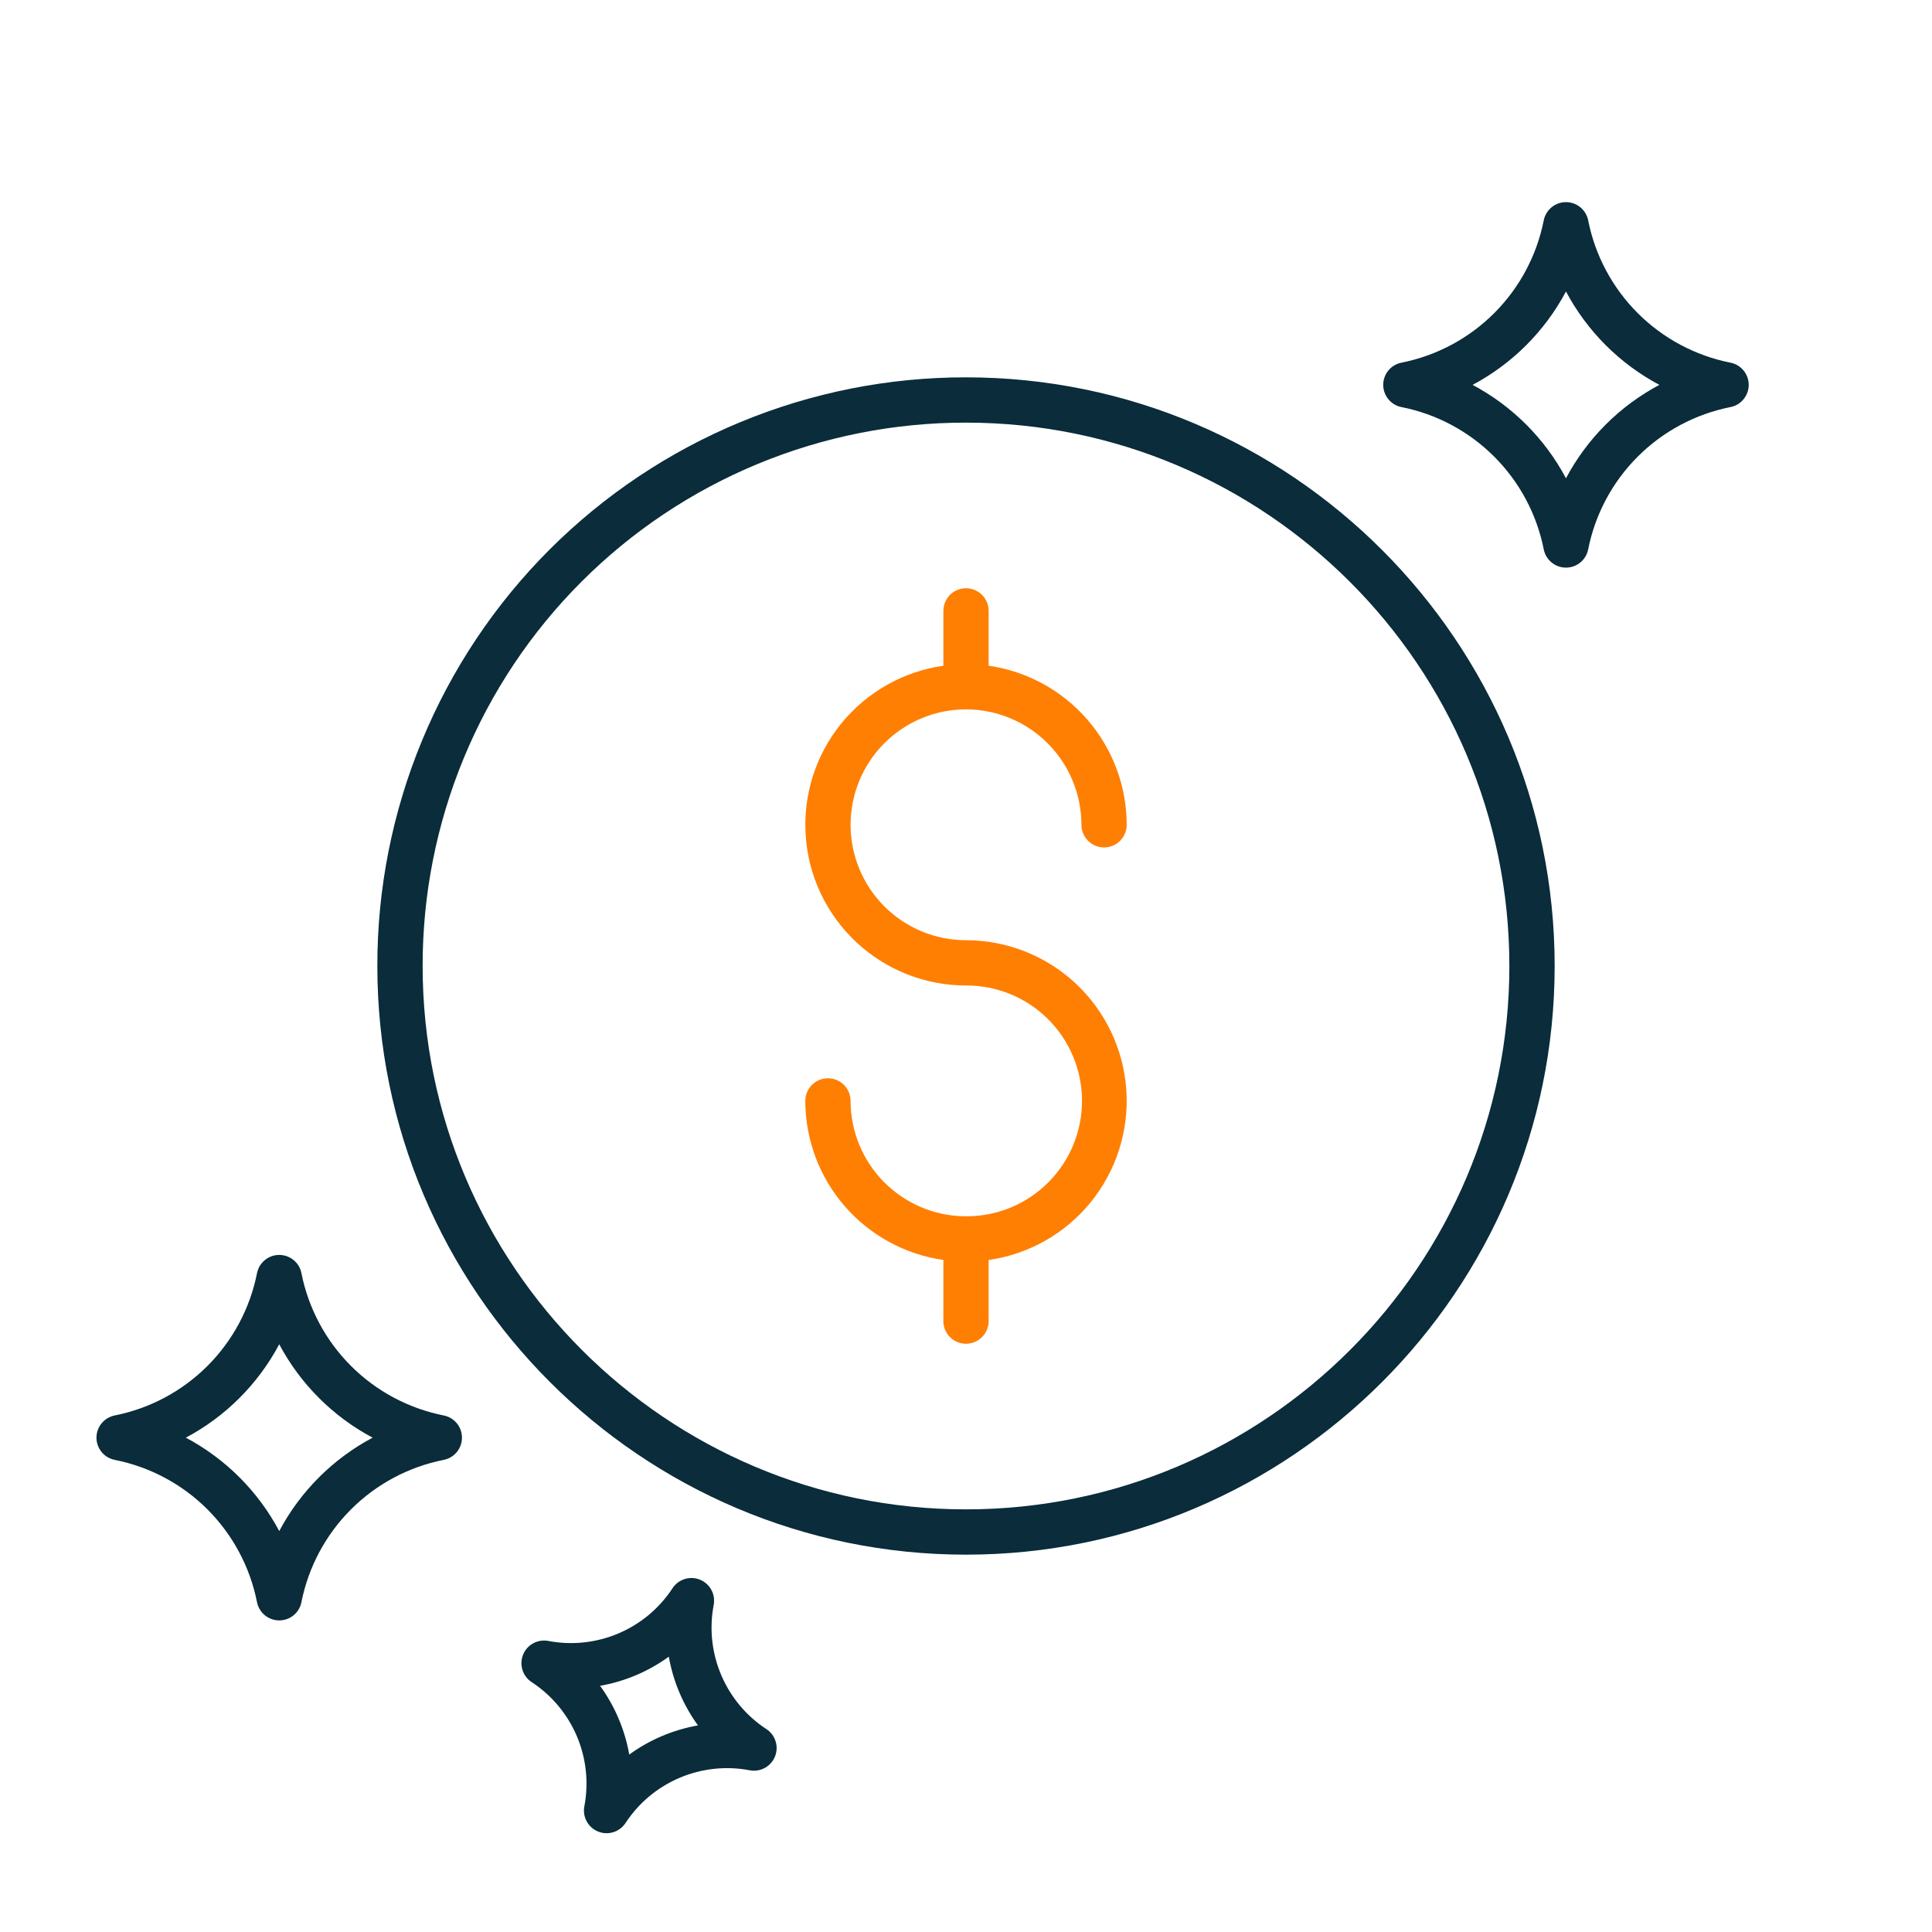 <svg width="90" height="90" viewBox="0 0 90 90" fill="none" xmlns="http://www.w3.org/2000/svg">
<path d="M45 17.578C41.398 17.574 37.83 18.281 34.502 19.658C31.173 21.035 28.148 23.054 25.601 25.601C23.054 28.148 21.035 31.173 19.658 34.502C18.281 37.83 17.574 41.398 17.578 45C17.578 60.12 29.88 72.422 45 72.422C60.12 72.422 72.422 60.12 72.422 45C72.422 29.88 60.12 17.578 45 17.578ZM45 70.312C31.043 70.312 19.688 58.957 19.688 45C19.684 41.675 20.336 38.382 21.607 35.309C22.877 32.236 24.741 29.444 27.093 27.093C29.444 24.742 32.236 22.877 35.309 21.607C38.382 20.336 41.675 19.684 45 19.688C58.957 19.688 70.312 31.043 70.312 45C70.312 58.957 58.957 70.312 45 70.312Z" fill="#0A2C3B"/>
<path d="M45 33.045C46.426 33.047 47.792 33.614 48.8 34.622C49.808 35.63 50.375 36.997 50.377 38.422C50.377 38.702 50.488 38.97 50.686 39.168C50.883 39.366 51.152 39.477 51.431 39.477C51.711 39.477 51.98 39.366 52.177 39.168C52.375 38.97 52.486 38.702 52.486 38.422C52.484 36.62 51.832 34.88 50.651 33.519C49.47 32.158 47.839 31.268 46.055 31.012V28.457C46.055 28.177 45.944 27.909 45.746 27.711C45.548 27.514 45.28 27.402 45 27.402C44.72 27.402 44.452 27.514 44.254 27.711C44.057 27.909 43.946 28.177 43.946 28.457V31.012C42.071 31.279 40.367 32.246 39.177 33.719C37.987 35.193 37.4 37.062 37.534 38.951C37.667 40.84 38.512 42.608 39.898 43.899C41.283 45.19 43.106 45.908 45 45.908C46.425 45.901 47.795 46.46 48.808 47.462C49.822 48.464 50.395 49.828 50.404 51.253C50.412 52.679 49.853 54.049 48.852 55.062C47.85 56.076 46.486 56.651 45.061 56.66C45.041 56.658 45.021 56.657 45 56.657C44.98 56.657 44.96 56.658 44.939 56.66C43.524 56.642 42.173 56.068 41.179 55.062C40.184 54.057 39.625 52.699 39.623 51.285C39.623 51.005 39.512 50.737 39.315 50.539C39.117 50.341 38.849 50.23 38.569 50.23C38.289 50.23 38.021 50.341 37.823 50.539C37.625 50.737 37.514 51.005 37.514 51.285C37.517 53.087 38.168 54.827 39.349 56.188C40.53 57.549 42.162 58.439 43.946 58.695V61.543C43.946 61.822 44.057 62.091 44.254 62.288C44.452 62.486 44.72 62.597 45 62.597C45.28 62.597 45.548 62.486 45.746 62.288C45.944 62.091 46.055 61.822 46.055 61.543V58.695C47.93 58.428 49.634 57.461 50.824 55.987C52.013 54.514 52.6 52.645 52.467 50.755C52.333 48.867 51.488 47.098 50.103 45.807C48.717 44.517 46.894 43.799 45 43.799C43.574 43.799 42.207 43.232 41.198 42.224C40.19 41.216 39.623 39.848 39.623 38.422C39.623 36.996 40.19 35.629 41.198 34.62C42.207 33.612 43.574 33.045 45 33.045Z" fill="#FF7F03"/>
<path d="M35.703 80.549C34.766 79.936 34.033 79.058 33.596 78.028C33.158 76.997 33.037 75.86 33.247 74.76C33.292 74.521 33.253 74.273 33.136 74.059C33.02 73.845 32.832 73.678 32.606 73.587C32.38 73.495 32.129 73.485 31.896 73.558C31.664 73.63 31.463 73.781 31.329 73.985C30.716 74.922 29.838 75.655 28.808 76.092C27.777 76.529 26.64 76.651 25.541 76.441C25.301 76.396 25.053 76.435 24.839 76.552C24.625 76.668 24.458 76.856 24.367 77.082C24.276 77.308 24.265 77.559 24.338 77.792C24.411 78.025 24.562 78.225 24.766 78.359C25.702 78.972 26.435 79.85 26.873 80.88C27.31 81.911 27.431 83.048 27.221 84.147C27.176 84.387 27.215 84.635 27.332 84.849C27.449 85.063 27.636 85.23 27.862 85.321C28.088 85.413 28.339 85.423 28.572 85.35C28.805 85.277 29.005 85.126 29.139 84.922C29.753 83.986 30.63 83.253 31.66 82.816C32.691 82.379 33.828 82.257 34.928 82.467C35.167 82.512 35.415 82.473 35.629 82.356C35.843 82.239 36.01 82.052 36.101 81.826C36.193 81.6 36.203 81.349 36.13 81.116C36.058 80.883 35.907 80.683 35.703 80.549H35.703ZM29.313 81.734C29.108 80.577 28.644 79.483 27.954 78.532C29.111 78.328 30.205 77.864 31.156 77.174C31.36 78.331 31.824 79.425 32.514 80.376C31.358 80.58 30.263 81.044 29.313 81.734Z" fill="#0A2C3B"/>
<path d="M80.613 16.895C78.976 16.57 77.472 15.767 76.291 14.587C75.111 13.406 74.307 11.902 73.983 10.264C73.935 10.025 73.806 9.81 73.618 9.655C73.429 9.501 73.192 9.416 72.949 9.416C72.705 9.416 72.468 9.501 72.28 9.655C72.091 9.81 71.962 10.025 71.914 10.264C71.59 11.902 70.787 13.406 69.606 14.587C68.426 15.767 66.921 16.57 65.284 16.895C65.045 16.942 64.829 17.072 64.675 17.26C64.52 17.449 64.436 17.685 64.436 17.929C64.436 18.173 64.52 18.409 64.675 18.598C64.829 18.787 65.045 18.916 65.284 18.963C66.921 19.288 68.426 20.091 69.606 21.272C70.787 22.452 71.59 23.956 71.914 25.594C71.962 25.833 72.091 26.048 72.28 26.203C72.468 26.358 72.705 26.442 72.949 26.442C73.192 26.442 73.429 26.358 73.618 26.203C73.806 26.048 73.935 25.833 73.983 25.594C74.307 23.956 75.111 22.452 76.291 21.272C77.472 20.091 78.976 19.288 80.613 18.963C80.853 18.916 81.068 18.787 81.222 18.598C81.377 18.409 81.462 18.173 81.462 17.929C81.462 17.685 81.377 17.449 81.222 17.26C81.068 17.072 80.853 16.942 80.613 16.895ZM72.949 22.28C71.965 20.428 70.45 18.913 68.599 17.929C70.45 16.945 71.965 15.43 72.949 13.578C73.933 15.43 75.449 16.945 77.3 17.929C75.449 18.913 73.933 20.428 72.949 22.28Z" fill="#0A2C3B"/>
<path d="M20.672 65.938C19.034 65.613 17.53 64.81 16.35 63.63C15.169 62.449 14.366 60.945 14.041 59.307C13.994 59.068 13.865 58.853 13.676 58.698C13.488 58.544 13.251 58.459 13.007 58.459C12.763 58.459 12.527 58.544 12.338 58.698C12.15 58.853 12.021 59.068 11.973 59.307C11.649 60.945 10.845 62.449 9.665 63.63C8.484 64.81 6.98 65.613 5.342 65.938C5.103 65.986 4.888 66.115 4.733 66.303C4.579 66.492 4.494 66.728 4.494 66.972C4.494 67.216 4.579 67.452 4.733 67.641C4.888 67.829 5.103 67.959 5.342 68.006C6.98 68.331 8.484 69.134 9.665 70.314C10.845 71.495 11.649 72.999 11.973 74.637C12.021 74.876 12.15 75.091 12.338 75.246C12.527 75.401 12.763 75.485 13.007 75.485C13.251 75.485 13.488 75.401 13.676 75.246C13.865 75.091 13.994 74.876 14.041 74.637C14.366 72.999 15.169 71.495 16.35 70.314C17.53 69.134 19.034 68.331 20.672 68.006C20.911 67.959 21.126 67.829 21.281 67.641C21.436 67.452 21.52 67.216 21.52 66.972C21.52 66.728 21.436 66.492 21.281 66.303C21.126 66.115 20.911 65.986 20.672 65.938ZM13.008 71.323C12.024 69.471 10.509 67.956 8.657 66.972C10.509 65.988 12.024 64.473 13.008 62.621C13.992 64.473 15.507 65.988 17.359 66.972C15.507 67.956 13.992 69.471 13.008 71.323Z" fill="#0A2C3B"/>
</svg>
